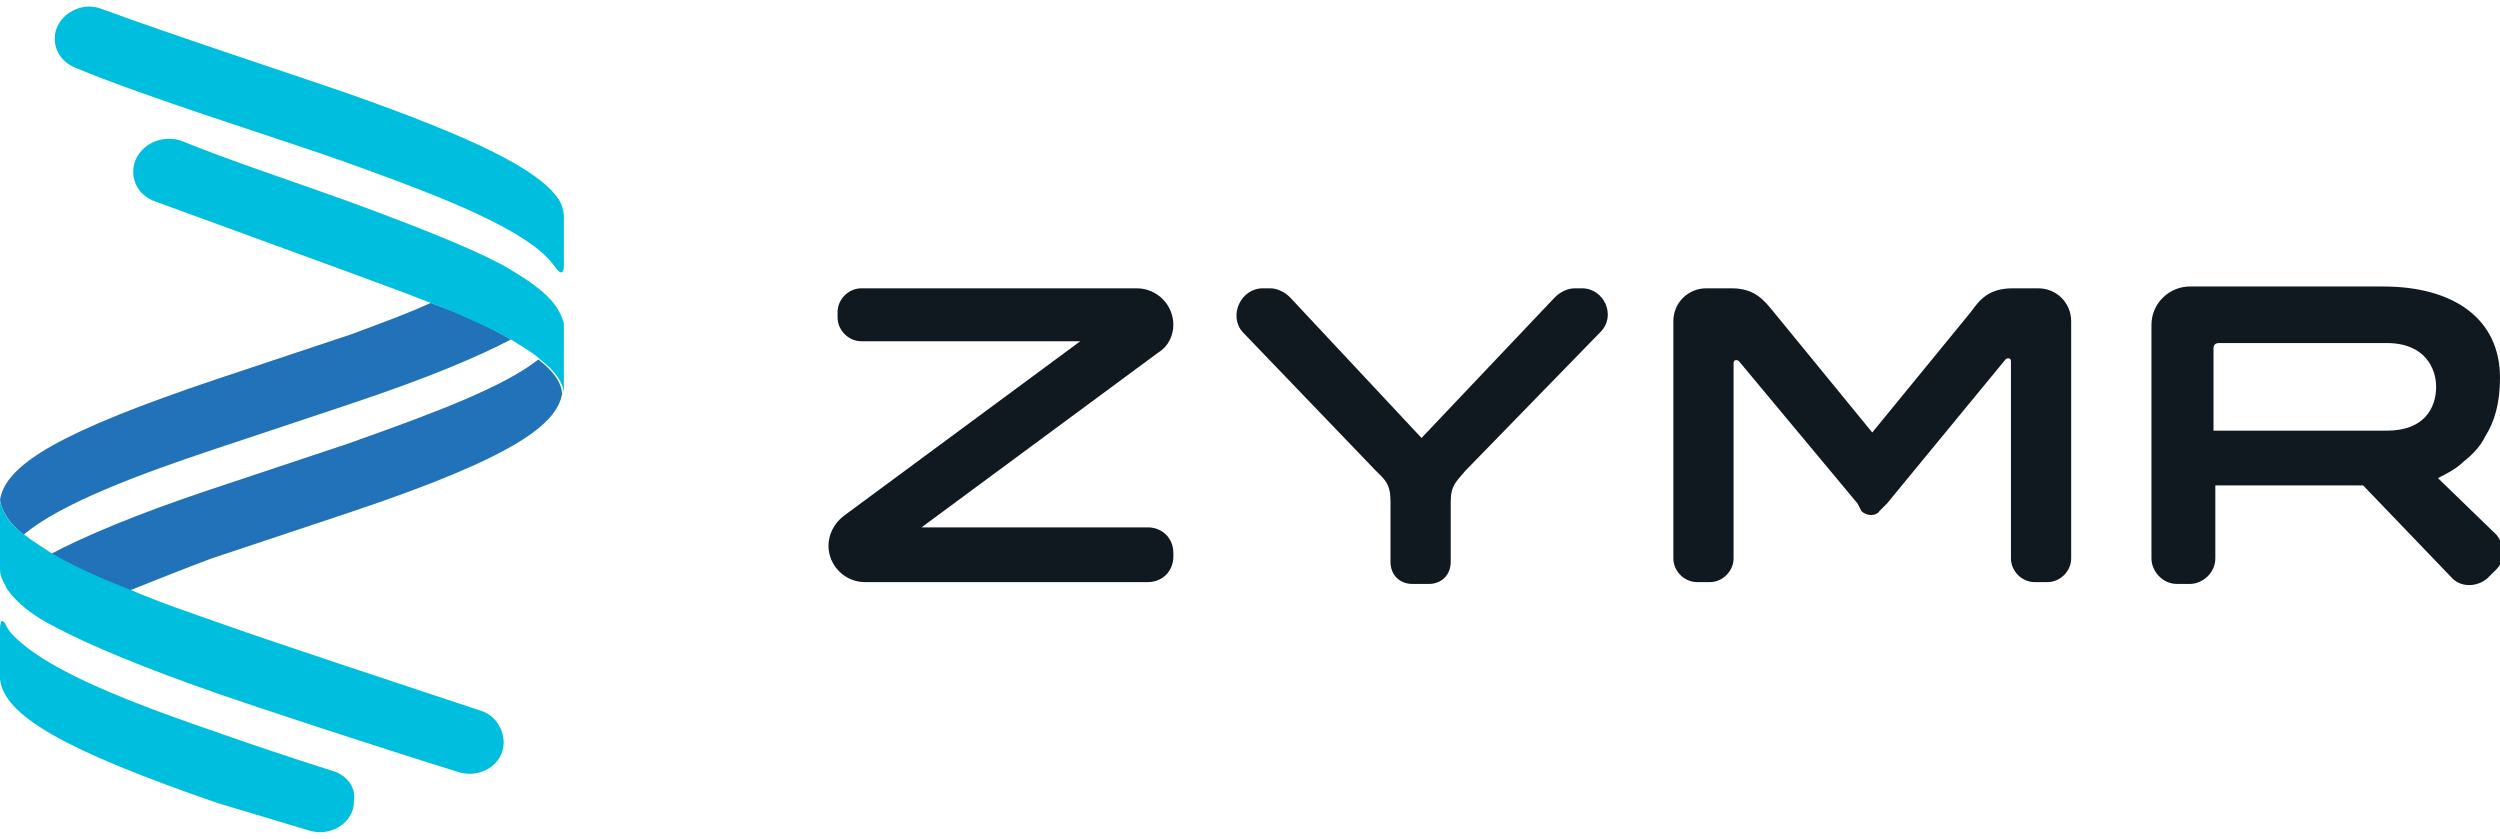 <svg id="logos" xmlns="http://www.w3.org/2000/svg" viewBox="0 0 137 46"><style>.logoh0{opacity:.8;fill:#4e545b}.logoh1{fill:#c1c5c8}.logoh2{fill:#101820}.logoh3{fill:#2272ba}.logoh4{fill:#00bfde}</style><path class="logoh3" d="M29.5 19.7c-1.9 1.5-5.6 2.9-10.4 4.6l-7.5 2.5c-4.2 1.4-7 2.6-8.9 3.6 1.2.7 2.7 1.4 4.3 2 1.5-.6 3-1.2 4.6-1.8l7.5-2.5c9.3-3.1 11.4-4.9 11.7-6.5 0-.6-.5-1.3-1.3-1.9z"/><path class="logoh1" d="M30.9 21.5v-3.9 3.9z"/><path class="logoh3" d="M1.3 29.3c2-1.7 6.3-3.3 10.5-4.7l7.5-2.5c4.2-1.4 7-2.6 8.7-3.5-1.2-.7-2.7-1.4-4.4-2-1.3.6-2.7 1.1-4.3 1.7l-7.5 2.5C3.5 23.6.3 25.4 0 27.4c.1.6.5 1.3 1.3 1.9z"/><path class="logoh1" d="M0 27.4V30v-2.6zm0 3.8zm0-3.8zm0 3.8V30zm30.9-9.5v-.2.2z"/><path class="logoh4" d="M26.5 39c-5.4-1.8-11.2-3.7-14.3-4.8-1.7-.6-3.5-1.2-5.1-1.9-1.6-.6-3.1-1.3-4.3-2-.6-.4-1.1-.7-1.6-1.1C.5 28.7.1 28 0 27.4v3.8c0 .4.2.7.4 1.1.5.7 1.3 1.4 2.7 2.1 1.9 1 4.8 2.2 8.8 3.6 2.3.8 9 3 13.2 4.3 1.2.4 2.5-.4 2.5-1.6 0-.7-.4-1.4-1.1-1.7zm3.9-22.3c-.5-.7-1.5-1.4-2.9-2.2-1.9-1-4.7-2.1-8.5-3.5-2.2-.8-6.7-2.3-9.1-3.3-1.3-.4-2.6.5-2.6 1.7 0 .7.4 1.3 1.1 1.6l10.4 3.8c1.6.6 3.3 1.2 4.8 1.8 1.6.6 3.1 1.3 4.4 2 .6.4 1.2.7 1.6 1.1.8.6 1.3 1.3 1.3 1.9v-3.9c-.1-.3-.2-.6-.5-1zm.2-5.8C29.5 9.3 26.1 7.6 19 5.1 16.7 4.3 9.4 1.9 5.6.5 4.4 0 3 .9 3 2.1c0 .7.4 1.3 1.1 1.6 3.8 1.6 11.5 4 14.6 5.1 3.9 1.4 8 2.9 10.3 4.5.6.4 1.1.9 1.4 1.3 0 0 .5.8.5-.1v-2.6c0-.3-.1-.7-.3-1zM18.4 42.3s-3.2-1-6.3-2.1c-4.1-1.4-8.4-3-10.6-4.7-.5-.4-1-.8-1.2-1.3 0 0 0-.1-.1-.1 0-.1-.2-.2-.2.4v2.7c.2 2 3.5 3.9 11.9 6.8l5 1.5c1.2.4 2.5-.4 2.5-1.6.1-.7-.3-1.3-1-1.6z"/><path class="logoh2" d="M86.7 15.8h-.4c-.4 0-.8.2-1.1.5L77.9 24l-7.2-7.7c-.3-.3-.7-.5-1.1-.5h-.4c-1.2 0-1.9 1.5-1.1 2.4l7.3 7.6c.5.5.8.7.8 1.7v3.3c0 .7.5 1.2 1.2 1.2h.9c.7 0 1.2-.5 1.2-1.2v-3.3c0-.9.3-1.1.8-1.7l7.4-7.6c.9-.9.2-2.4-1-2.4zm25 0h-1.4c-1.3 0-1.8.6-2.3 1.3l-5.4 6.6-5.4-6.6c-.5-.6-1-1.3-2.3-1.3h-1.4c-1 0-1.8.8-1.8 1.8v13c0 .7.6 1.3 1.3 1.3h.7c.7 0 1.3-.6 1.3-1.3V19.9c0-.2.2-.2.3-.1l6.5 7.8.2.4c.3.3.8.3 1 0l.4-.4 6.5-7.9c.1-.1.3-.1.3.1v10.8c0 .7.6 1.3 1.3 1.3h.7c.7 0 1.3-.6 1.3-1.3v-13c0-1-.8-1.8-1.8-1.8zm-47.4 2c0-1.1-.9-2-2-2H47.2c-.7 0-1.3.6-1.3 1.3v.3c0 .7.6 1.3 1.3 1.3h12l-13 9.6c-.5.4-.8 1-.8 1.6 0 1.1.9 2 2 2h15.5c.8 0 1.4-.6 1.4-1.4v-.2c0-.8-.6-1.4-1.4-1.4H50.5l13-9.6c.5-.3.8-.9.8-1.5zm69.3 8.4c.4-.2 1-.5 1.4-.9.5-.4.9-.8 1.2-1.4.5-.8.8-1.8.8-3.2 0-3.2-2.5-5-6.4-5H120c-1.1 0-2.1.9-2.1 2.1v12.8c0 .7.6 1.4 1.4 1.4h.7c.7 0 1.4-.6 1.4-1.4v-4h8.1l4.8 5c.5.6 1.4.6 2 .1l.4-.4c.6-.5.6-1.4.1-2l-3.2-3.1zm-12.3-7.1c0-.2.1-.3.3-.3h9.2c2.1 0 2.7 1.4 2.7 2.4 0 1.1-.6 2.4-2.7 2.4h-9.5v-4.5z"/></svg>